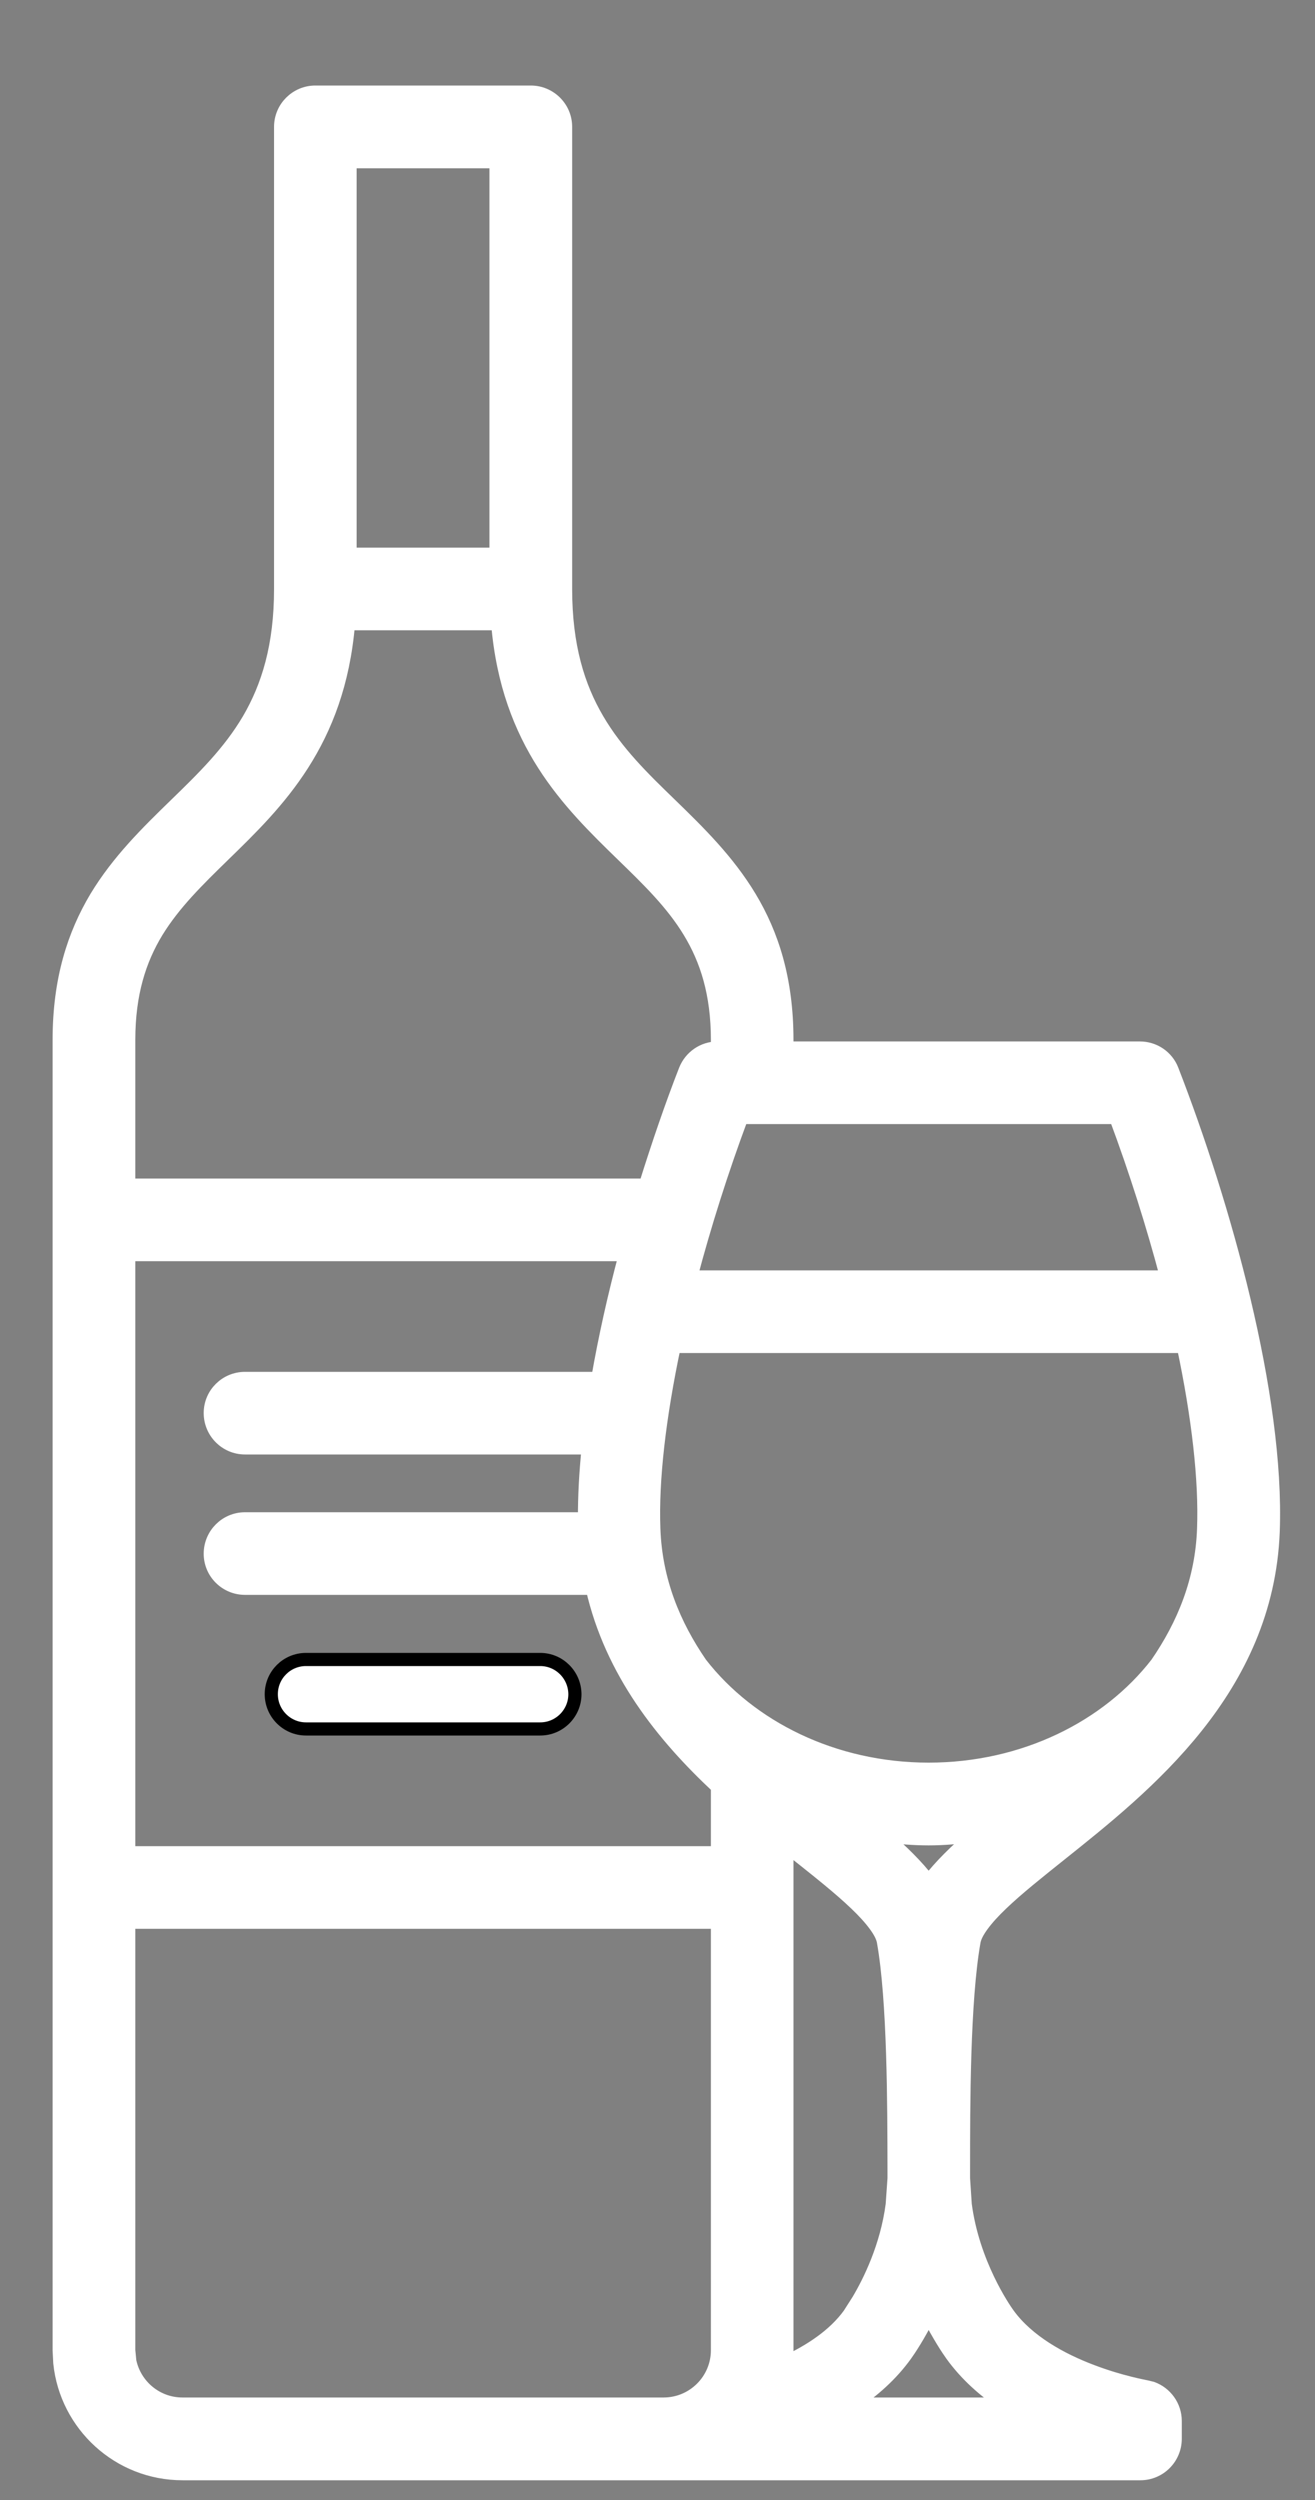 <svg width="10" height="19" viewBox="0 0 10 19" fill="none" xmlns="http://www.w3.org/2000/svg">
<rect x="0" y="0" width="10" height="19" fill="#808080" stroke="none"/>
<path d="M4.036 0.7C4.182 0.7 4.301 0.818 4.301 0.964V4.477C4.301 4.91 4.397 5.218 4.544 5.468C4.691 5.719 4.89 5.913 5.101 6.117C5.314 6.324 5.535 6.54 5.703 6.819C5.872 7.1 5.984 7.442 5.984 7.903V7.965H8.668C8.777 7.965 8.875 8.031 8.914 8.133C9.309 9.15 9.72 10.607 9.682 11.639C9.636 12.842 8.716 13.573 8.062 14.095C7.897 14.227 7.738 14.353 7.617 14.469C7.557 14.526 7.507 14.581 7.471 14.63C7.434 14.68 7.413 14.722 7.407 14.756C7.327 15.206 7.327 16.004 7.327 16.486V16.556L7.34 16.754C7.399 17.203 7.635 17.544 7.666 17.587C7.816 17.795 8.073 17.934 8.3 18.02C8.522 18.105 8.708 18.137 8.715 18.139L8.761 18.15C8.864 18.187 8.937 18.286 8.937 18.399V18.536C8.936 18.682 8.818 18.8 8.672 18.8H1.388C0.903 18.8 0.504 18.431 0.455 17.959L0.45 17.863V7.903C0.45 7.442 0.563 7.1 0.731 6.819C0.899 6.541 1.121 6.324 1.334 6.117C1.544 5.913 1.743 5.719 1.891 5.468C2.037 5.218 2.134 4.91 2.134 4.477V0.964C2.134 0.818 2.253 0.7 2.398 0.7H4.036ZM0.979 17.862L0.987 17.945C1.026 18.131 1.19 18.271 1.388 18.271H5.046C5.272 18.271 5.456 18.088 5.456 17.862V14.609H0.979V17.862ZM7.062 17.601C6.986 17.752 6.916 17.857 6.888 17.896C6.778 18.049 6.638 18.172 6.489 18.271H7.636C7.487 18.172 7.347 18.049 7.237 17.896C7.209 17.857 7.139 17.752 7.062 17.601ZM5.984 17.863L5.979 17.952C6.161 17.866 6.343 17.749 6.459 17.588L6.526 17.483C6.61 17.342 6.743 17.076 6.785 16.755L6.799 16.556V16.486C6.798 16.004 6.798 15.205 6.718 14.756C6.712 14.722 6.691 14.68 6.654 14.63C6.618 14.581 6.568 14.526 6.508 14.469C6.387 14.353 6.228 14.227 6.062 14.095C6.037 14.074 6.011 14.053 5.984 14.031V17.863ZM7.404 13.95C7.293 13.964 7.179 13.975 7.062 13.975C6.947 13.975 6.834 13.965 6.723 13.952C6.857 14.067 6.973 14.181 7.062 14.297C7.152 14.18 7.269 14.066 7.404 13.95ZM0.979 14.081H5.456V13.581C5.041 13.193 4.649 12.708 4.504 12.071H1.863C1.718 12.071 1.599 11.954 1.599 11.808C1.599 11.662 1.717 11.543 1.863 11.543H4.445C4.444 11.372 4.454 11.191 4.473 11.004H1.863C1.717 11.004 1.599 10.885 1.599 10.739C1.599 10.593 1.718 10.476 1.863 10.476H4.546C4.6 10.166 4.671 9.848 4.755 9.535H0.979V14.081ZM5.127 10.233C5.014 10.768 4.958 11.247 4.972 11.619C4.986 12.014 5.126 12.349 5.328 12.643C5.703 13.126 6.34 13.446 7.062 13.446C7.785 13.446 8.422 13.126 8.797 12.643C8.999 12.349 9.139 12.014 9.153 11.619C9.167 11.247 9.112 10.767 8.999 10.233H5.127ZM5.64 8.493C5.487 8.903 5.358 9.313 5.254 9.705H8.871C8.767 9.313 8.638 8.903 8.485 8.493H5.64ZM2.65 4.74C2.574 5.647 2.109 6.101 1.703 6.496C1.504 6.69 1.324 6.866 1.192 7.081C1.062 7.295 0.979 7.551 0.979 7.903V9.007H4.908C5.005 8.697 5.107 8.399 5.211 8.133C5.251 8.032 5.348 7.965 5.456 7.965V7.903C5.456 7.551 5.373 7.295 5.243 7.081C5.112 6.865 4.932 6.69 4.732 6.496C4.326 6.101 3.861 5.647 3.785 4.74H2.65ZM2.662 4.212H3.772V1.229H2.662V4.212Z" fill="white" stroke="white" stroke-width="0.1"/>
<path d="M4.108 12.612C4.253 12.612 4.371 12.73 4.372 12.876C4.372 13.021 4.254 13.14 4.108 13.14H2.327C2.181 13.14 2.063 13.021 2.063 12.876C2.063 12.73 2.181 12.612 2.327 12.612H4.108Z" fill="white" stroke="black" stroke-width="0.1"/>
</svg>
